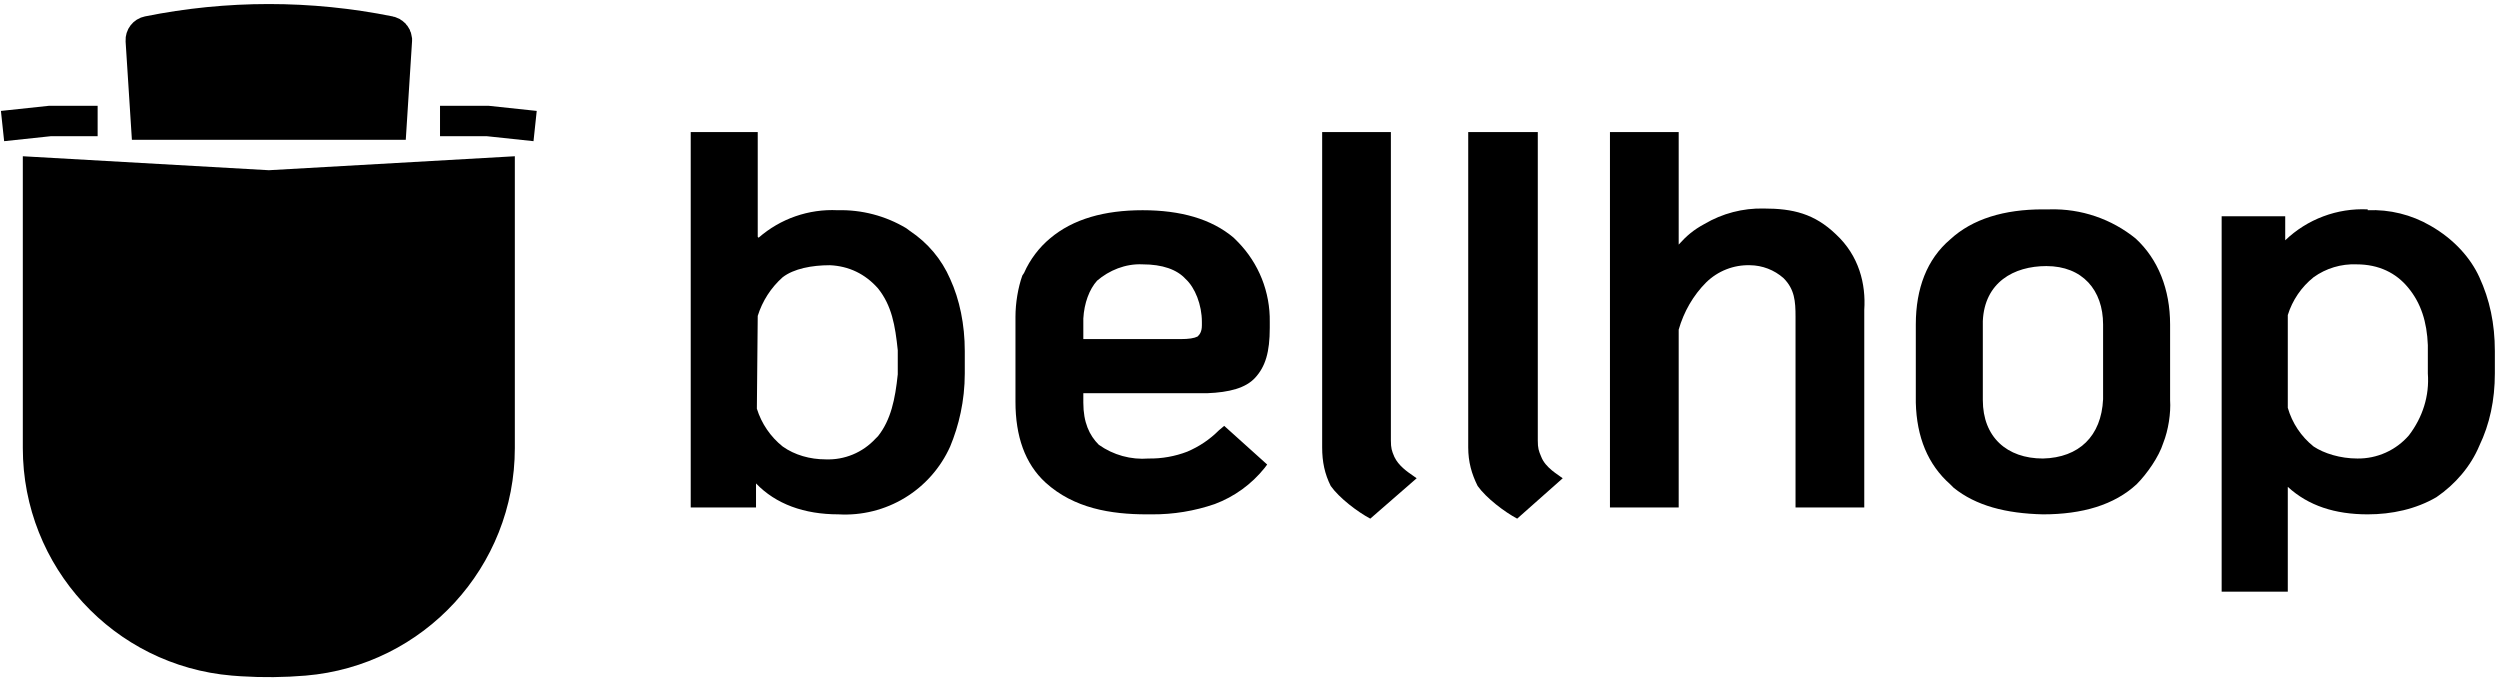 <svg width="170" height="47" viewBox="0 0 170 47" fill="none" xmlns="http://www.w3.org/2000/svg">
<g clip-path="url(#clip0_130_6727)">
<g clip-path="url(#clip1_130_6727)">
<path fill-rule="evenodd" clip-rule="evenodd" d="M157.983 14.713C158.947 14.351 159.975 14.189 161.003 14.237V14.295C162.496 14.232 163.976 14.597 165.268 15.347C166.904 16.282 168.014 17.567 168.598 18.853C169.299 20.371 169.65 22.007 169.65 23.876V25.395C169.65 27.206 169.299 28.842 168.598 30.302C168.014 31.705 166.962 32.931 165.677 33.808C164.275 34.626 162.639 34.976 161.003 34.976C158.783 34.976 156.972 34.392 155.57 33.106V40.234H151.072V14.704H155.395V16.34C156.139 15.628 157.019 15.074 157.983 14.713ZM160.244 17.976C159.2 17.934 158.171 18.242 157.323 18.853C156.496 19.515 155.885 20.41 155.57 21.423V27.732C155.868 28.769 156.48 29.687 157.323 30.361C158.024 30.828 159.134 31.179 160.303 31.179C160.966 31.187 161.624 31.05 162.229 30.778C162.835 30.505 163.374 30.104 163.808 29.601C164.742 28.375 165.209 26.914 165.093 25.395V23.467C165.034 21.89 164.625 20.605 163.749 19.553C162.931 18.56 161.763 17.976 160.244 17.976Z" fill="#0E101B" style="fill:#0E101B;fill:color(display-p3 0.055 0.063 0.106);fill-opacity:1;"/>
<path d="M94.58 29.952C94.581 30.478 94.639 30.653 94.814 31.062C95.094 31.667 95.707 32.087 96.092 32.351C96.19 32.418 96.274 32.475 96.333 32.522L93.179 35.268C92.302 34.801 91.075 33.866 90.491 33.048C90.082 32.23 89.907 31.413 89.907 30.419V8.979H94.58V29.952Z" fill="#0E101B" style="fill:#0E101B;fill:color(display-p3 0.055 0.063 0.106);fill-opacity:1;"/>
<path d="M104.57 8.979V29.952C104.57 30.478 104.629 30.653 104.804 31.062C105.096 31.821 105.973 32.289 106.265 32.522L103.168 35.268C102.292 34.801 101.065 33.866 100.481 33.048C100.072 32.23 99.839 31.413 99.839 30.419V8.979H104.57Z" fill="#0E101B" style="fill:#0E101B;fill:color(display-p3 0.055 0.063 0.106);fill-opacity:1;"/>
<path fill-rule="evenodd" clip-rule="evenodd" d="M51.526 16.107L51.584 16.165C53.066 14.869 54.993 14.198 56.959 14.295C58.602 14.252 60.223 14.678 61.632 15.523L61.866 15.698C63.093 16.515 64.027 17.625 64.612 18.969C65.254 20.371 65.605 22.065 65.605 23.876V25.395C65.605 27.264 65.196 28.959 64.612 30.361C63.963 31.809 62.889 33.026 61.533 33.85C60.177 34.675 58.602 35.067 57.017 34.976C54.68 34.976 52.753 34.275 51.409 32.873V34.509H46.969V8.979H51.526V16.107ZM56.433 18.035C55.206 18.035 53.979 18.268 53.22 18.853C52.427 19.559 51.841 20.468 51.526 21.481L51.467 27.791C51.782 28.803 52.392 29.698 53.22 30.361C54.038 30.945 55.089 31.237 56.141 31.237C56.773 31.262 57.404 31.15 57.989 30.908C58.574 30.666 59.099 30.3 59.529 29.835L59.705 29.66C60.581 28.55 60.873 27.148 61.048 25.454V23.818C60.873 22.124 60.639 20.78 59.705 19.612C58.828 18.619 57.718 18.093 56.433 18.035Z" fill="#0E101B" style="fill:#0E101B;fill:color(display-p3 0.055 0.063 0.106);fill-opacity:1;"/>
<path fill-rule="evenodd" clip-rule="evenodd" d="M77.698 14.295C80.268 14.295 82.371 14.88 83.89 16.165L84.182 16.457C84.883 17.175 85.436 18.025 85.807 18.957C86.178 19.89 86.36 20.887 86.344 21.89V22.299C86.344 23.935 86.051 24.928 85.35 25.687C84.708 26.388 83.598 26.681 82.079 26.739H73.666V27.382C73.666 28.725 74.075 29.602 74.718 30.244C75.702 30.944 76.903 31.275 78.107 31.179C79.005 31.193 79.897 31.034 80.736 30.712C81.553 30.361 82.254 29.894 82.897 29.251L83.247 28.959L86.168 31.588L85.993 31.821C85.105 32.929 83.934 33.777 82.605 34.275C81.233 34.748 79.791 34.985 78.34 34.976H77.99C75.536 34.976 73.024 34.567 71.096 32.814C69.694 31.529 69.052 29.66 69.052 27.323V21.54C69.052 20.605 69.227 19.553 69.519 18.736L69.636 18.561C70.045 17.626 70.687 16.808 71.388 16.224C72.966 14.88 75.127 14.295 77.698 14.295ZM77.698 17.976C76.529 17.918 75.419 18.385 74.602 19.086C74.076 19.67 73.725 20.605 73.666 21.657V23.058H80.268C80.852 23.058 81.202 23 81.436 22.883C81.553 22.766 81.728 22.591 81.728 22.124V21.89C81.728 20.722 81.261 19.553 80.619 18.969C80.034 18.326 79.041 17.976 77.698 17.976Z" fill="#0E101B" style="fill:#0E101B;fill:color(display-p3 0.055 0.063 0.106);fill-opacity:1;"/>
<path fill-rule="evenodd" clip-rule="evenodd" d="M139.388 14.237C141.51 14.18 143.583 14.885 145.23 16.224C146.749 17.626 147.567 19.671 147.567 22.066V27.206C147.625 28.083 147.45 29.251 147.1 30.127C146.807 31.062 145.99 32.23 145.289 32.931C143.77 34.333 141.608 34.976 138.921 34.976C136.409 34.918 134.364 34.392 132.846 33.165L132.612 32.931C131.093 31.588 130.333 29.718 130.275 27.382V22.066C130.275 19.612 131.034 17.625 132.612 16.282C134.131 14.88 136.292 14.237 138.921 14.237H139.388ZM139.155 18.093C136.935 18.093 134.948 19.203 134.832 21.832V27.206C134.832 29.718 136.467 31.179 138.921 31.179C141.374 31.12 142.893 29.66 143.01 27.148V22.066C143.01 19.729 141.608 18.093 139.155 18.093Z" fill="#0E101B" style="fill:#0E101B;fill:color(display-p3 0.055 0.063 0.106);fill-opacity:1;"/>
<path d="M114.151 16.632C114.677 16.048 115.144 15.639 115.903 15.23C117.123 14.511 118.519 14.147 119.935 14.179C121.921 14.179 123.382 14.53 124.842 15.932C126.419 17.392 126.887 19.32 126.77 21.072V34.509H122.096V21.54C122.096 20.488 122.038 19.67 121.278 18.911C120.648 18.355 119.84 18.044 119 18.035C118.45 18.019 117.903 18.114 117.391 18.315C116.879 18.516 116.413 18.818 116.02 19.203C115.144 20.079 114.501 21.189 114.151 22.416V34.509H109.477V8.979H114.151V16.632Z" fill="#0E101B" style="fill:#0E101B;fill:color(display-p3 0.055 0.063 0.106);fill-opacity:1;"/>
<g clip-path="url(#clip2_130_6727)">
<path d="M33.801 11.779L15.354 12.177L13.516 14.592L27.166 18.074C24.691 26.639 22.356 43.465 21.791 44.808C23.464 44.808 27.458 43.111 30.348 39.928C32.642 37.403 33.348 33.418 33.801 31.406V11.779Z" fill="#162B98" style="fill:#162B98;fill:color(display-p3 0.086 0.169 0.596);fill-opacity:1;"/>
<path d="M27.679 18.299L3.536 11.919C3.248 15.253 2.846 24.335 3.536 33.993C4.225 43.651 16.297 44.858 22.247 44.254L27.679 18.299Z" fill="#2642CF" style="fill:#2642CF;fill:color(display-p3 0.149 0.259 0.812);fill-opacity:1;"/>
<path fill-rule="evenodd" clip-rule="evenodd" d="M25.839 7.646H10.721L10.45 4.657C10.366 3.735 11.02 2.909 11.937 2.779V2.779C16.145 2.181 20.416 2.181 24.623 2.779V2.779C25.54 2.909 26.194 3.735 26.11 4.657L25.839 7.646Z" fill="#1930A9" style="fill:#1930A9;fill:color(display-p3 0.096 0.188 0.664);fill-opacity:1;"/>
<path d="M33.715 30.471C33.715 37.868 28.048 44.032 20.677 44.652C19.282 44.769 17.879 44.784 16.482 44.696L15.883 44.652C8.513 44.032 2.845 37.868 2.845 30.471V11.994L18.207 12.866L18.281 12.87L18.354 12.866L33.715 11.994V30.471Z" stroke="#111322" style="stroke:#111322;stroke:color(display-p3 0.067 0.076 0.133);stroke-opacity:1;" stroke-width="2.587"/>
<path d="M29.921 8.227H33.154L36.388 8.571" stroke="#111322" style="stroke:#111322;stroke:color(display-p3 0.067 0.076 0.133);stroke-opacity:1;" stroke-width="2.069"/>
<path d="M0.172 8.571L3.406 8.227H6.639" stroke="#111322" style="stroke:#111322;stroke:color(display-p3 0.067 0.076 0.133);stroke-opacity:1;" stroke-width="2.069"/>
<path d="M2.879 12.044L27.248 18.127L22.074 43.651" stroke="#111322" style="stroke:#111322;stroke:color(display-p3 0.067 0.076 0.133);stroke-opacity:1;" stroke-width="2.587"/>
<path d="M10.111 2.384C15.503 1.296 21.057 1.296 26.448 2.384C26.598 2.414 26.709 2.536 26.727 2.683L26.727 2.748L26.379 8.211H10.182L9.832 2.748C9.821 2.574 9.94 2.418 10.111 2.384Z" stroke="#111322" style="stroke:#111322;stroke:color(display-p3 0.067 0.076 0.133);stroke-opacity:1;" stroke-width="2.587"/>
<circle cx="1.897" cy="1.897" r="1.897" transform="matrix(-0.949 -0.314 -0.314 0.949 22.142 23.379)" fill="#BACEFC" style="fill:#BACEFC;fill:color(display-p3 0.729 0.808 0.988);fill-opacity:1;"/>
<circle cx="1.897" cy="1.897" r="1.897" transform="matrix(-0.949 -0.314 -0.314 0.949 21.021 29.012)" fill="#BACEFC" style="fill:#BACEFC;fill:color(display-p3 0.729 0.808 0.988);fill-opacity:1;"/>
<circle cx="1.897" cy="1.897" r="1.897" transform="matrix(-0.949 -0.314 -0.314 0.949 19.979 34.643)" fill="#BACEFC" style="fill:#BACEFC;fill:color(display-p3 0.729 0.808 0.988);fill-opacity:1;"/>
</g>
</g>
</g>
<defs>
<clipPath id="clip0_130_6727">
<rect width="170" height="46.735" fill="white" style="fill:white;fill-opacity:1;"/>
</clipPath>
<clipPath id="clip1_130_6727">
<rect width="170" height="46.735" fill="white" style="fill:white;fill-opacity:1;"/>
</clipPath>
<clipPath id="clip2_130_6727">
<rect width="36.56" height="46.735" fill="white" style="fill:white;fill-opacity:1;" transform="translate(0 -0.584)"/>
</clipPath>
</defs>
</svg>
